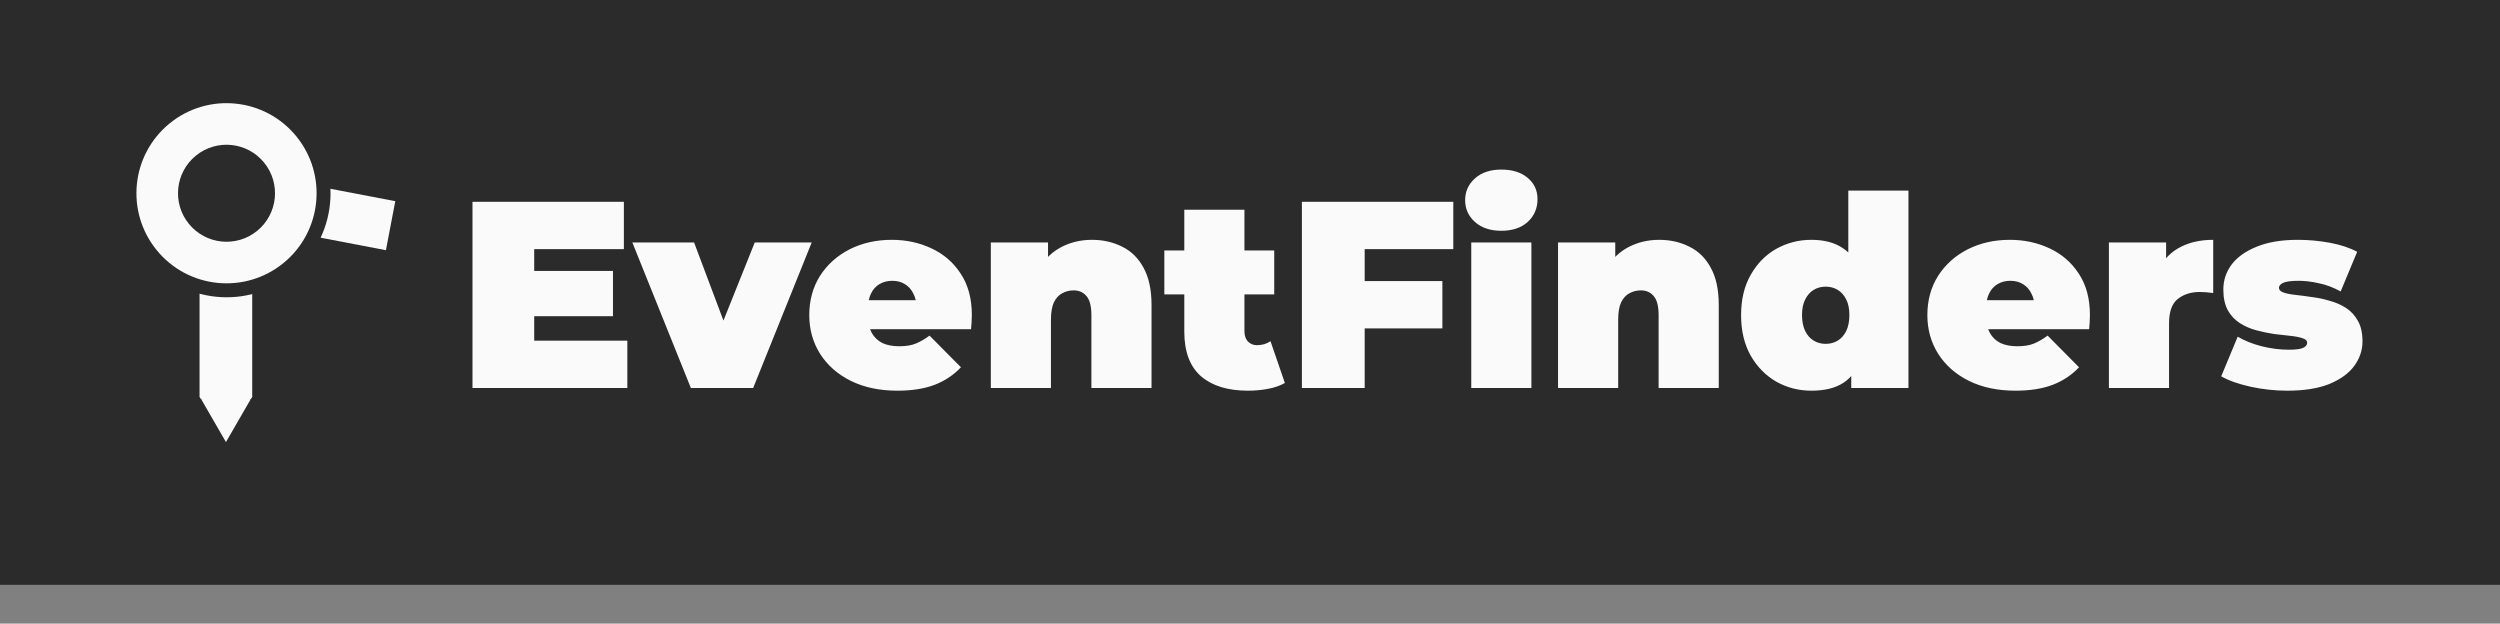 <svg width="902" height="225" viewBox="0 0 902 225" fill="none" xmlns="http://www.w3.org/2000/svg">
<rect x="0" y="0" width="902" height="225" fill="#808080" stroke="none"/>
<rect width="902" height="211" fill="#2C2B2B"/>
<line x1="140.929" y1="81.429" x2="80.31" y2="69.84" stroke="#FAFAFA" stroke-width="18"/>
<rect x="72" y="105" width="19" height="39" fill="#FAFAFA"/>
<circle cx="81.759" cy="69.759" r="37.5" transform="rotate(-39.177 81.759 69.759)" fill="#2C2B2B"/>
<path d="M191.208 97.76H221.16V114.08H191.208V97.76ZM192.744 122.912H226.344V140H170.472V72.8H225.096V89.888H192.744V122.912ZM249.274 140L228.154 87.488H250.426L266.458 130.112H255.226L272.314 87.488H292.858L271.738 140H249.274ZM323.761 140.96C317.361 140.96 311.761 139.776 306.961 137.408C302.225 135.04 298.545 131.808 295.921 127.712C293.297 123.552 291.985 118.88 291.985 113.696C291.985 108.384 293.265 103.68 295.825 99.584C298.449 95.488 302.001 92.288 306.481 89.984C311.025 87.68 316.113 86.528 321.745 86.528C326.929 86.528 331.697 87.552 336.049 89.6C340.465 91.648 343.985 94.688 346.609 98.72C349.297 102.752 350.641 107.744 350.641 113.696C350.641 114.464 350.609 115.328 350.545 116.288C350.481 117.184 350.417 118.016 350.353 118.784H309.937V108.32H338.833L330.673 111.104C330.673 109.056 330.289 107.328 329.521 105.92C328.817 104.448 327.825 103.328 326.545 102.56C325.265 101.728 323.729 101.312 321.937 101.312C320.145 101.312 318.577 101.728 317.233 102.56C315.953 103.328 314.961 104.448 314.257 105.92C313.553 107.328 313.201 109.056 313.201 111.104V114.368C313.201 116.608 313.649 118.528 314.545 120.128C315.441 121.728 316.721 122.944 318.385 123.776C320.049 124.544 322.065 124.928 324.433 124.928C326.865 124.928 328.849 124.608 330.385 123.968C331.985 123.328 333.649 122.368 335.377 121.088L346.705 132.512C344.145 135.264 340.977 137.376 337.201 138.848C333.489 140.256 329.009 140.96 323.761 140.96ZM393.968 86.528C398 86.528 401.648 87.36 404.912 89.024C408.176 90.624 410.736 93.152 412.592 96.608C414.512 100.064 415.472 104.544 415.472 110.048V140H393.776V113.792C393.776 110.528 393.2 108.224 392.048 106.88C390.896 105.472 389.328 104.768 387.344 104.768C385.872 104.768 384.496 105.12 383.216 105.824C382 106.464 381.008 107.552 380.24 109.088C379.536 110.624 379.184 112.704 379.184 115.328V140H357.488V87.488H378.128V102.848L374 98.432C376.048 94.464 378.8 91.488 382.256 89.504C385.776 87.52 389.68 86.528 393.968 86.528ZM450.238 140.96C443.006 140.96 437.374 139.232 433.342 135.776C429.31 132.256 427.294 126.88 427.294 119.648V75.68H448.99V119.456C448.99 121.056 449.406 122.304 450.238 123.2C451.134 124.096 452.222 124.544 453.502 124.544C455.358 124.544 456.99 124.064 458.398 123.104L463.582 138.176C461.918 139.136 459.902 139.84 457.534 140.288C455.23 140.736 452.798 140.96 450.238 140.96ZM420.094 106.208V90.368H459.742V106.208H420.094ZM490.842 101.408H520.41V118.496H490.842V101.408ZM492.378 140H469.722V72.8H524.346V89.888H492.378V140ZM530.831 140V87.488H552.527V140H530.831ZM541.679 83.264C537.711 83.264 534.543 82.208 532.175 80.096C529.807 77.984 528.623 75.36 528.623 72.224C528.623 69.088 529.807 66.464 532.175 64.352C534.543 62.24 537.711 61.184 541.679 61.184C545.647 61.184 548.815 62.176 551.183 64.16C553.551 66.144 554.735 68.704 554.735 71.84C554.735 75.168 553.551 77.92 551.183 80.096C548.815 82.208 545.647 83.264 541.679 83.264ZM598.624 86.528C602.656 86.528 606.304 87.36 609.568 89.024C612.832 90.624 615.392 93.152 617.248 96.608C619.168 100.064 620.128 104.544 620.128 110.048V140H598.432V113.792C598.432 110.528 597.856 108.224 596.704 106.88C595.552 105.472 593.984 104.768 592 104.768C590.528 104.768 589.152 105.12 587.872 105.824C586.656 106.464 585.664 107.552 584.896 109.088C584.192 110.624 583.84 112.704 583.84 115.328V140H562.144V87.488H582.784V102.848L578.656 98.432C580.704 94.464 583.456 91.488 586.912 89.504C590.432 87.52 594.336 86.528 598.624 86.528ZM653.528 140.96C648.984 140.96 644.76 139.872 640.856 137.696C637.016 135.456 633.944 132.32 631.64 128.288C629.336 124.192 628.184 119.328 628.184 113.696C628.184 108.064 629.336 103.232 631.64 99.2C633.944 95.104 637.016 91.968 640.856 89.792C644.76 87.616 648.984 86.528 653.528 86.528C658.136 86.528 661.912 87.52 664.856 89.504C667.8 91.424 669.976 94.4 671.384 98.432C672.792 102.4 673.496 107.488 673.496 113.696C673.496 119.968 672.824 125.12 671.48 129.152C670.2 133.184 668.088 136.16 665.144 138.08C662.264 140 658.392 140.96 653.528 140.96ZM658.712 124.064C660.312 124.064 661.752 123.68 663.032 122.912C664.312 122.144 665.336 120.992 666.104 119.456C666.872 117.856 667.256 115.936 667.256 113.696C667.256 111.392 666.872 109.504 666.104 108.032C665.336 106.496 664.312 105.344 663.032 104.576C661.752 103.808 660.312 103.424 658.712 103.424C657.112 103.424 655.672 103.808 654.392 104.576C653.112 105.344 652.088 106.496 651.32 108.032C650.552 109.504 650.168 111.392 650.168 113.696C650.168 115.936 650.552 117.856 651.32 119.456C652.088 120.992 653.112 122.144 654.392 122.912C655.672 123.68 657.112 124.064 658.712 124.064ZM667.928 140V132.896L667.832 113.696L666.872 94.496V68.768H688.568V140H667.928ZM727.167 140.96C720.767 140.96 715.167 139.776 710.367 137.408C705.631 135.04 701.951 131.808 699.327 127.712C696.703 123.552 695.391 118.88 695.391 113.696C695.391 108.384 696.671 103.68 699.231 99.584C701.855 95.488 705.407 92.288 709.887 89.984C714.431 87.68 719.519 86.528 725.151 86.528C730.335 86.528 735.103 87.552 739.455 89.6C743.871 91.648 747.391 94.688 750.015 98.72C752.703 102.752 754.047 107.744 754.047 113.696C754.047 114.464 754.015 115.328 753.951 116.288C753.887 117.184 753.823 118.016 753.759 118.784H713.343V108.32H742.239L734.079 111.104C734.079 109.056 733.695 107.328 732.927 105.92C732.223 104.448 731.231 103.328 729.951 102.56C728.671 101.728 727.135 101.312 725.343 101.312C723.551 101.312 721.983 101.728 720.639 102.56C719.359 103.328 718.367 104.448 717.663 105.92C716.959 107.328 716.607 109.056 716.607 111.104V114.368C716.607 116.608 717.055 118.528 717.951 120.128C718.847 121.728 720.127 122.944 721.791 123.776C723.455 124.544 725.471 124.928 727.839 124.928C730.271 124.928 732.255 124.608 733.791 123.968C735.391 123.328 737.055 122.368 738.783 121.088L750.111 132.512C747.551 135.264 744.383 137.376 740.607 138.848C736.895 140.256 732.415 140.96 727.167 140.96ZM760.894 140V87.488H781.534V103.328L778.174 98.816C779.774 94.72 782.334 91.648 785.854 89.6C789.374 87.552 793.598 86.528 798.526 86.528V105.728C797.566 105.6 796.702 105.504 795.934 105.44C795.23 105.376 794.494 105.344 793.726 105.344C790.462 105.344 787.774 106.208 785.662 107.936C783.614 109.6 782.59 112.512 782.59 116.672V140H760.894ZM825.219 140.96C820.739 140.96 816.323 140.48 811.971 139.52C807.619 138.56 804.099 137.312 801.411 135.776L807.363 121.472C809.859 122.944 812.739 124.096 816.003 124.928C819.331 125.76 822.563 126.176 825.699 126.176C828.323 126.176 830.083 125.952 830.979 125.504C831.939 125.056 832.419 124.448 832.419 123.68C832.419 122.912 831.875 122.368 830.787 122.048C829.699 121.664 828.259 121.376 826.467 121.184C824.675 120.992 822.691 120.768 820.515 120.512C818.403 120.192 816.259 119.744 814.083 119.168C811.907 118.592 809.923 117.728 808.131 116.576C806.339 115.424 804.899 113.888 803.811 111.968C802.723 109.984 802.179 107.488 802.179 104.48C802.179 101.152 803.171 98.144 805.155 95.456C807.203 92.768 810.211 90.624 814.179 89.024C818.211 87.36 823.171 86.528 829.059 86.528C832.899 86.528 836.739 86.88 840.579 87.584C844.419 88.288 847.715 89.376 850.467 90.848L844.515 105.152C841.827 103.68 839.171 102.688 836.547 102.176C833.987 101.6 831.587 101.312 829.347 101.312C826.595 101.312 824.707 101.568 823.683 102.08C822.723 102.592 822.243 103.168 822.243 103.808C822.243 104.576 822.787 105.152 823.875 105.536C824.963 105.92 826.403 106.208 828.195 106.4C829.987 106.592 831.939 106.848 834.051 107.168C836.227 107.424 838.371 107.872 840.483 108.512C842.659 109.088 844.643 109.952 846.435 111.104C848.227 112.256 849.667 113.824 850.755 115.808C851.843 117.728 852.387 120.192 852.387 123.2C852.387 126.336 851.395 129.28 849.411 132.032C847.427 134.72 844.419 136.896 840.387 138.56C836.355 140.16 831.299 140.96 825.219 140.96Z" fill="#FAFAFA"/>
<circle cx="81.725" cy="69.725" r="32.5" transform="rotate(-39.177 81.725 69.725)" fill="#FAFAFA"/>
<circle cx="81.725" cy="69.725" r="17.5" transform="rotate(-39.177 81.725 69.725)" fill="#2C2B2B"/>
<path d="M81.526 159.5L72 143H91.052L81.526 159.5Z" fill="#FAFAFA"/>
<path d="M71 142L69.268 144.25H72.732L71 142Z" fill="#2C2B2B"/>
<path d="M92 142L90.268 144.25H93.732L92 142Z" fill="#2C2B2B"/>
</svg>
